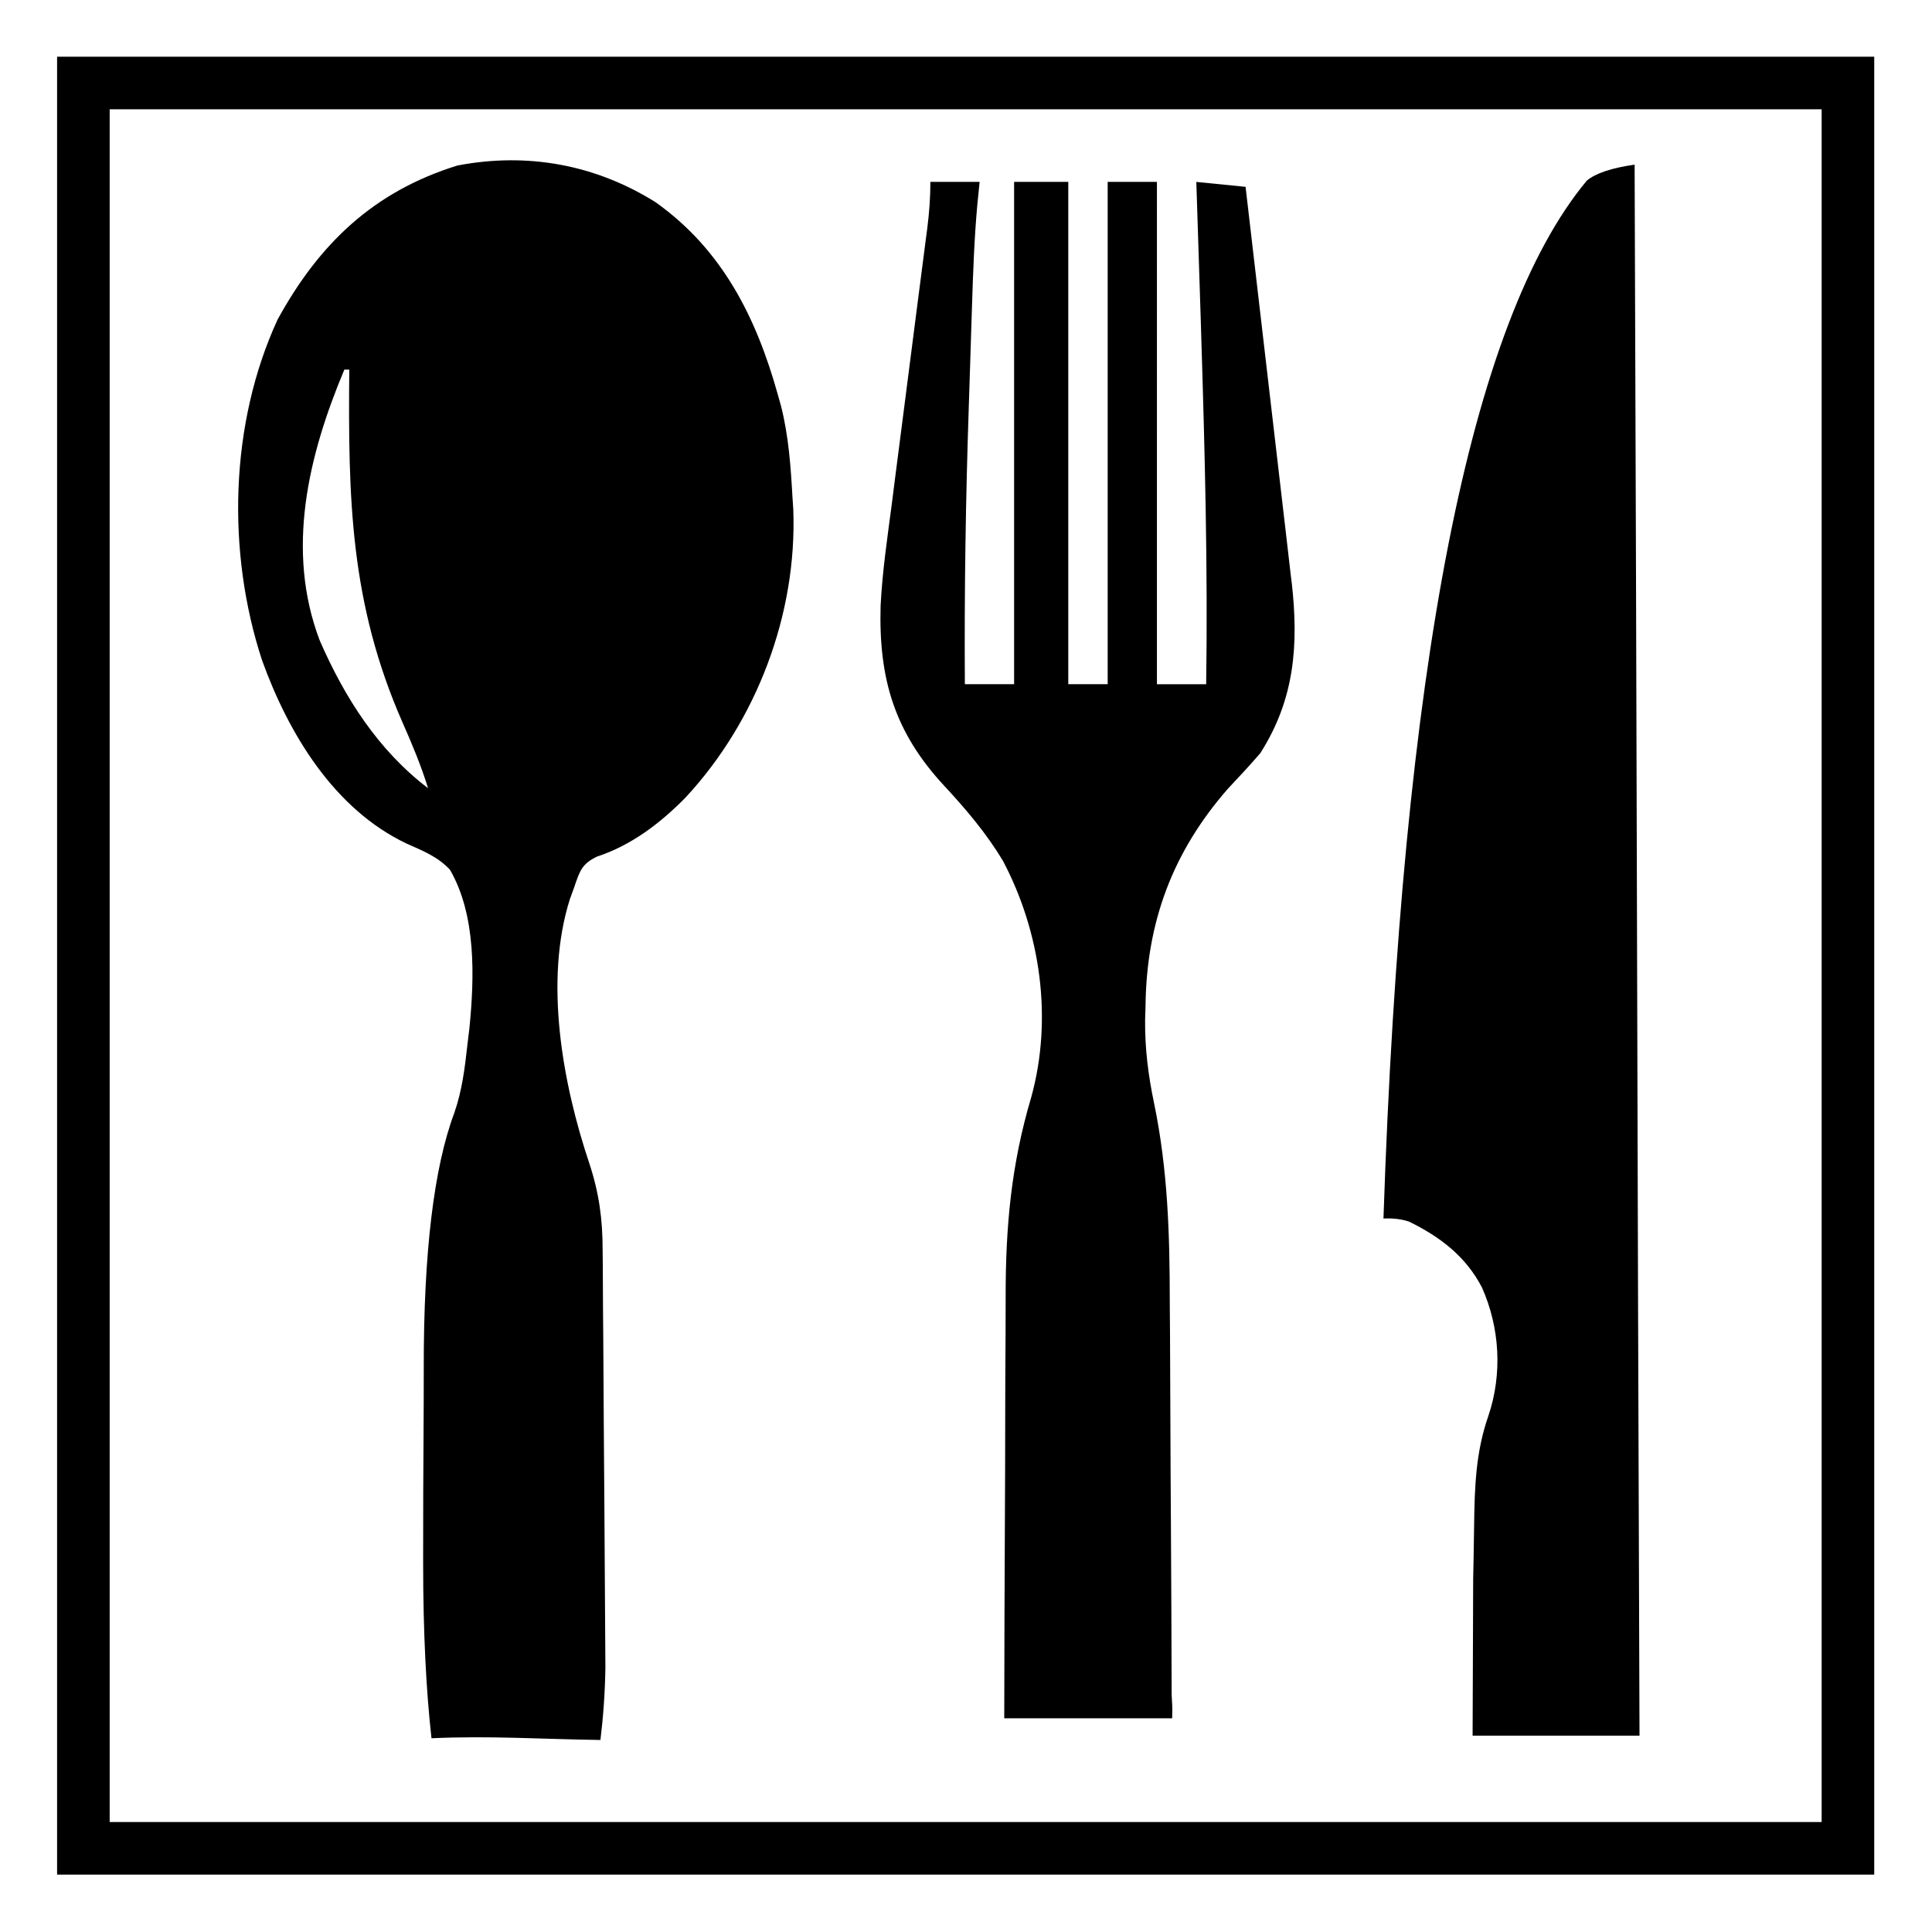 <?xml version="1.0" encoding="UTF-8"?>
<svg id="Capa_1" xmlns="http://www.w3.org/2000/svg" xmlns:xlink="http://www.w3.org/1999/xlink" viewBox="0 0 510 510">
  <defs>
    <style>
      .cls-1 {
        fill: #fff;
        filter: url(#drop-shadow-1);
        stroke: #000;
        stroke-width: 13.88px;
      }
    </style>
    <filter id="drop-shadow-1" filterUnits="userSpaceOnUse">
      <feOffset dx="6.94" dy="6.94"/>
      <feGaussianBlur result="blur" stdDeviation="4.96"/>
      <feFlood flood-color="#000" flood-opacity=".75"/>
      <feComposite in2="blur" operator="in"/>
      <feComposite in="SourceGraphic"/>
    </filter>
  </defs>
  <g id="Capa_1-2" data-name="Capa_1">
    <rect class="cls-1" x="15.07" y="14.97" width="465.8" height="466"/>
  </g>
  <g>
    <path d="M151.67,233.91c1.44-4.12,1.96-5.87,5.94-7.8,9.05-2.95,16.84-8.91,23.43-15.66,18.69-20.16,29.4-48.31,28.37-75.97-.07-1.06-.14-2.08-.21-3.11-.45-8.1-1.01-16.13-2.98-24.01-.31-1.12-.62-2.2-.92-3.29-5.69-20.32-14.62-38.17-32.26-50.7-15.83-9.91-33.82-13.23-52.32-9.67-22.12,6.87-36.46,20.64-47.42,40.61-12.7,27.51-13.48,61.46-4.13,89.97,6.97,19.34,19,39.33,38.17,48.41,4.24,1.89,8.24,3.45,11.44,6.9,6.96,12.03,6.46,28.41,5.14,41.78-.18,1.46-.35,2.88-.52,4.3-.67,6.11-1.42,12.21-3.45,18.04q-8.15,21.75-8.09,67.46c0,5.53-.01,11.06-.05,16.59-.08,10.76-.11,21.52-.11,32.29,0,.93,0,1.82,0,2.72,0,18.26.8,33.5,2.2,46.09,15.16-.72,29.74.26,44.6.45.73-5.96,1.2-12.32,1.31-19-.07-14.27-.16-28.54-.27-42.81-.06-7.36-.12-14.73-.16-22.09-.03-7.2-.07-14.4-.13-21.61-.03-2.75-.05-5.5-.07-8.25-.01-3.94-.02-7.88-.06-11.82q-.02-1.85-.04-3.66c.01-8.23-.94-15.18-3.53-23.02-7.06-21.06-11.97-48.13-5.1-69.75q.63-1.72,1.24-3.4ZM84.4,169.07c-9.06-23.84-3.01-48.86,6.5-71.5h1.3c-.31,34.07.21,61.64,14.07,93.17,2.52,5.71,4.89,11.35,6.73,17.33-13.21-10.06-22.03-23.94-28.6-39Z"/>
    <path d="M431.5,43.46q-9.1,1.3-12.61,4.21-46.36,55.65-53.69,273.99,3.77-.18,6.74.81c8.21,4.01,14.99,9.18,19.26,17.39,4.72,10.62,5.44,22.8,1.69,33.91-3.36,9.6-3.63,18.92-3.76,28.98-.03,2.88-.08,5.77-.14,8.65-.04,1.83-.08,3.66-.11,5.5-.03,1.91-.07,28.42-.15,41.27h44.06c-.64-174.33-.65-242.17-1.29-414.7Z"/>
    <path d="M340.97,153.78c-.13-1.05-.25-2.06-.37-3.08-.4-3.49-.8-6.98-1.21-10.47-.29-2.48-.58-4.97-.87-7.45-.75-6.52-1.51-13.05-2.28-19.57-.79-6.75-1.58-13.51-2.36-20.26-1.69-14.55-3.38-29.09-5.08-43.63-4.42-.44-8.71-.87-13-1.3.41,12.56.82,25.11,1.21,37.67.03,1.03.06,2.04.09,3.04.95,30.63,1.75,61.24,1.3,91.89h-13V48.01h-13v132.6h-10.4V48.01h-14.3v132.6h-13c-.16-24.48.22-48.89,1.04-73.35.12-3.63.24-7.25.35-10.88.11-3.62.23-7.24.34-10.85.06-1.76.11-3.47.17-5.19.28-8.79.6-17.55,1.39-26.31.21-2.05.41-4.04.61-6.02h-13c0,4.19-.3,8.1-.82,12.24-.13.95-.25,1.88-.37,2.8-.26,2.04-.53,4.09-.79,6.13-.43,3.34-.87,6.69-1.3,10.03-1.23,9.61-2.45,19.22-3.7,28.83-.78,5.98-1.55,11.95-2.31,17.93-.29,2.29-.58,4.59-.87,6.88-1.18,8.99-2.53,18-2.98,27.07-.53,19.22,3.61,33.35,16.89,47.62,5.73,6.16,11.05,12.47,15.4,19.69,9.94,18.83,13.22,41.68,7.45,62.49-5.25,17.66-6.75,34.07-6.73,52.46,0,3.07,0,6.14-.02,9.21-.06,8.1-.1,16.2-.1,24.3,0,8.37-.04,16.75-.08,25.12-.09,17.31-.15,34.63-.17,51.94,0,.15,0,.46,0,.84h44.32c.04-1.39.07-2.65.02-3.34l-.15-2.86c-.04-15.25-.11-30.5-.2-45.75-.05-8.2-.11-16.4-.13-24.61-.02-8-.05-15.99-.1-23.99-.02-3.08-.05-6.16-.07-9.23,0-17.89-.5-34.97-4.13-52.54-1.56-7.42-2.45-14.49-2.38-22.1.04-1.19.08-2.35.11-3.51.22-22.15,7.13-40.74,21.74-57.45,2.91-3.1,5.81-6.18,8.57-9.41,9.09-14.27,10.13-28.62,8.28-45.03Z"/>
  </g>
</svg>